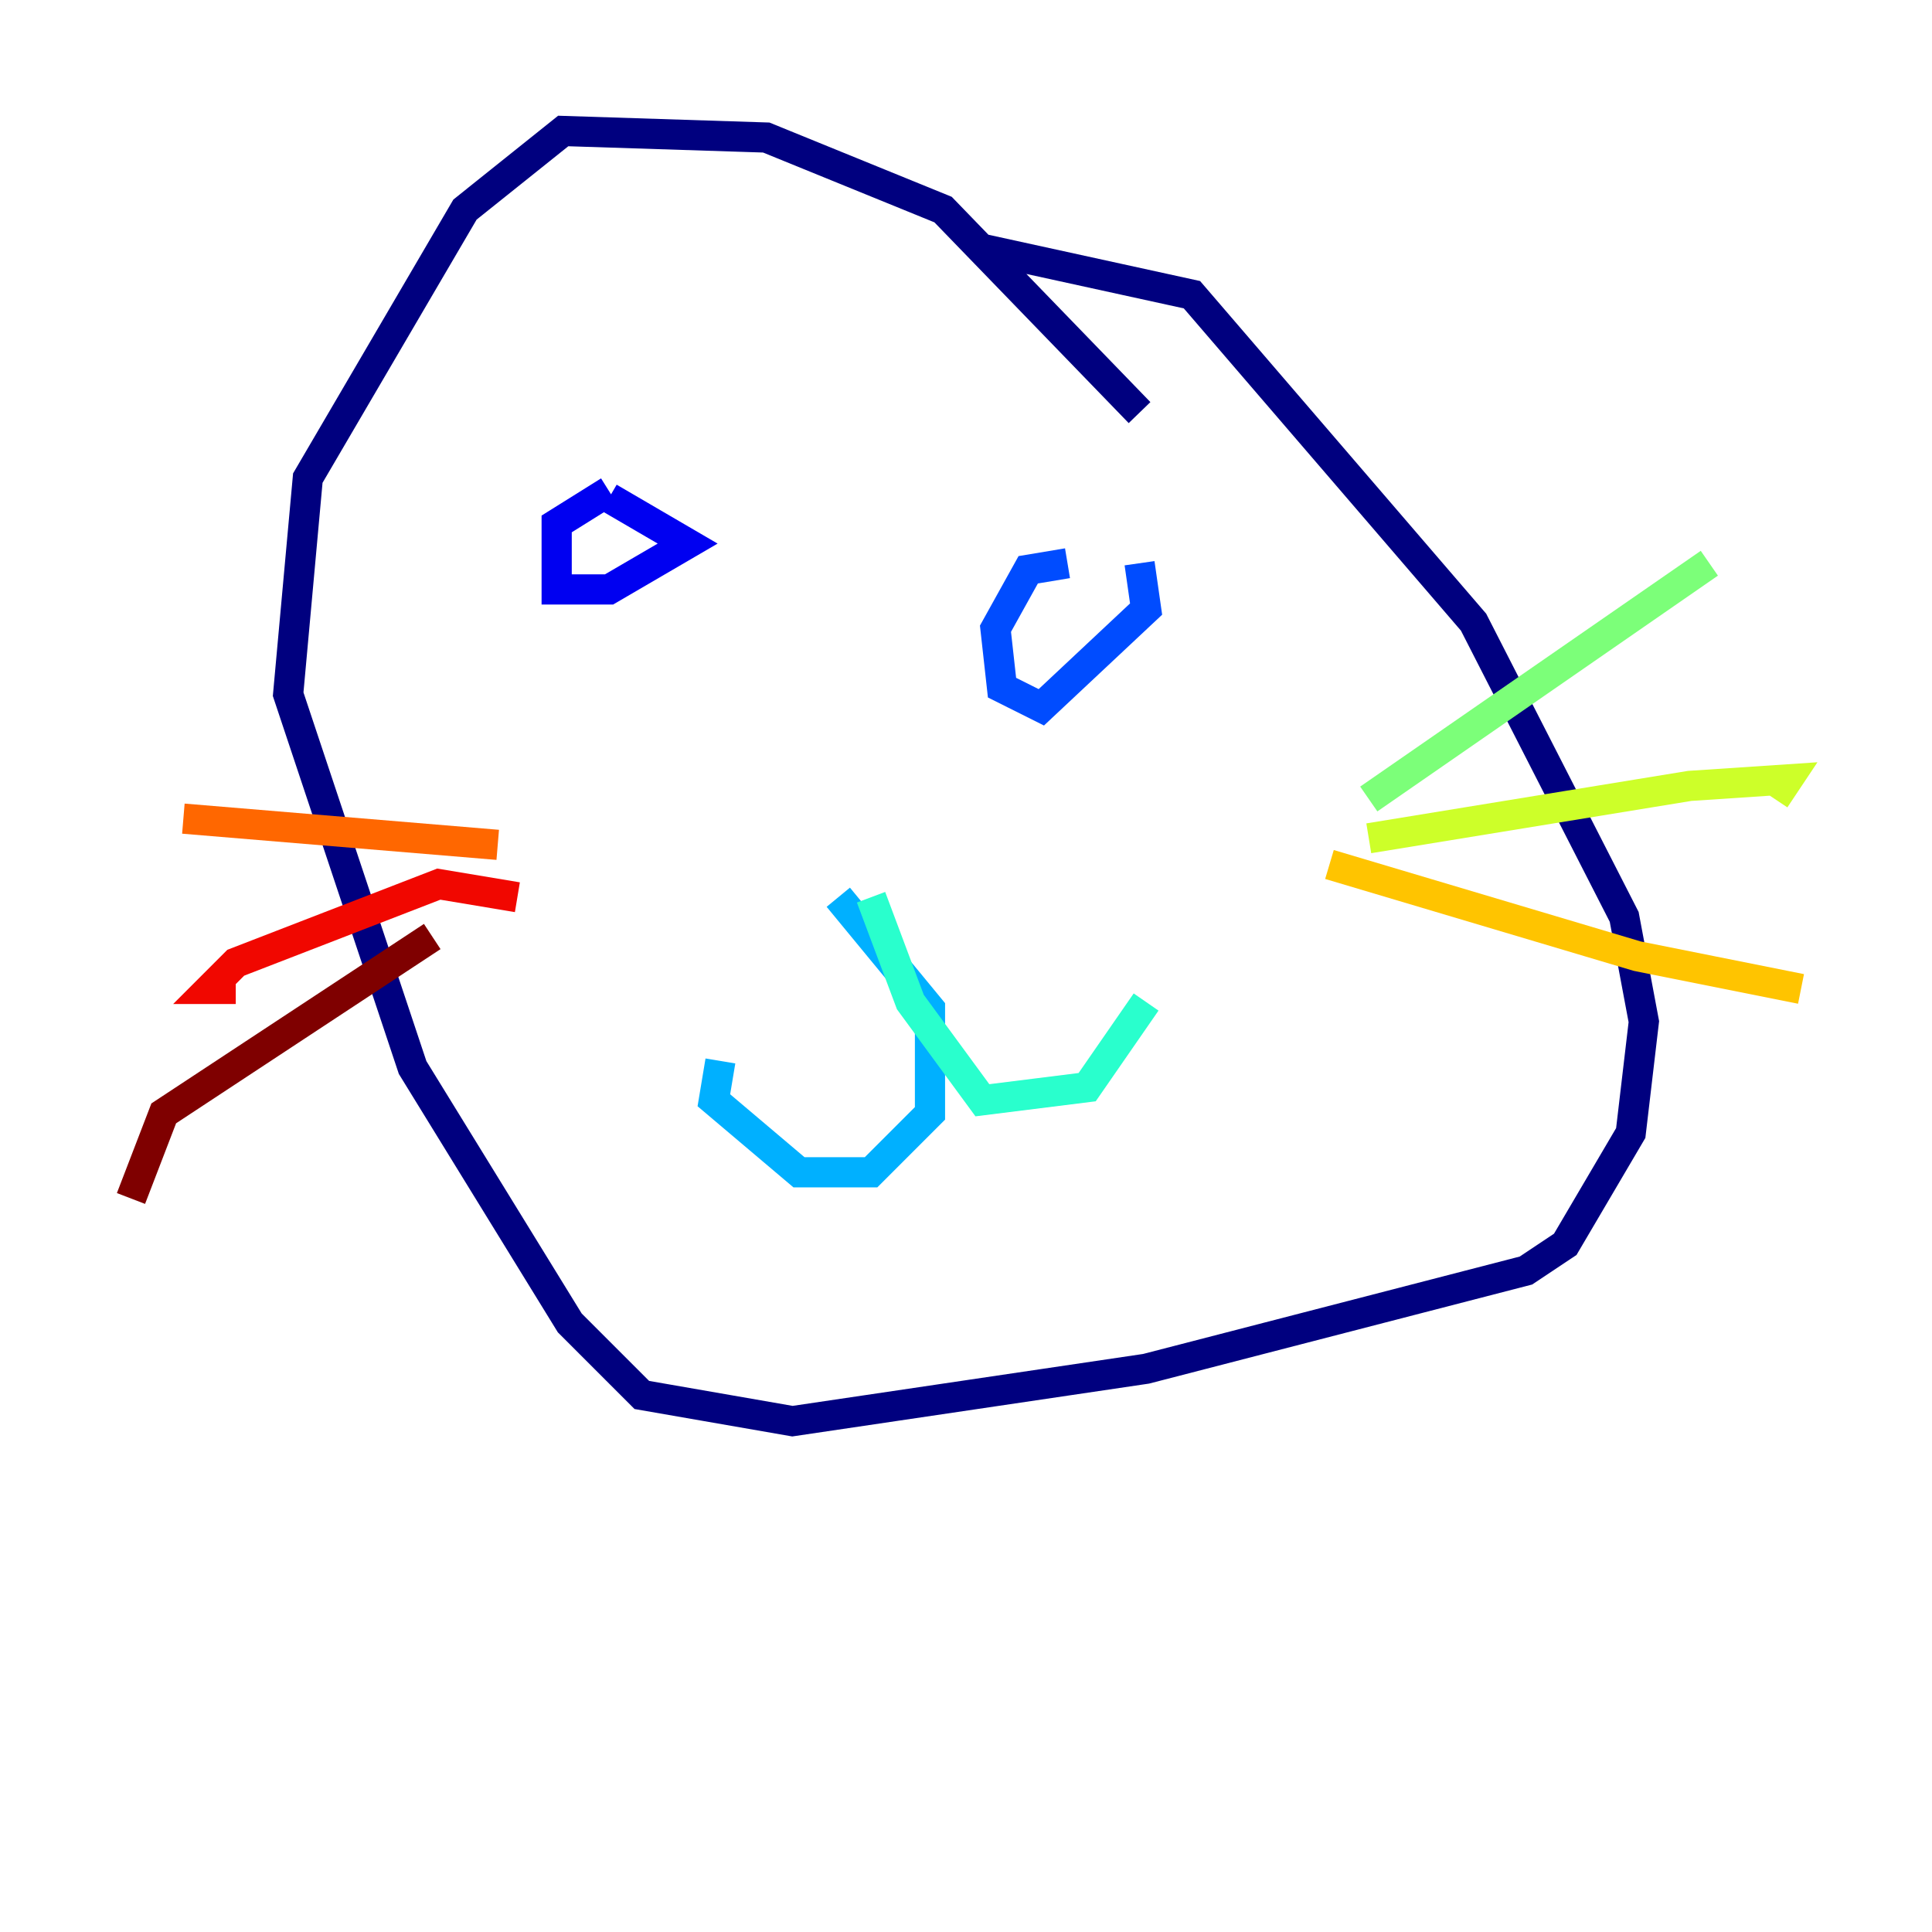 <?xml version="1.0" encoding="utf-8" ?>
<svg baseProfile="tiny" height="128" version="1.2" viewBox="0,0,128,128" width="128" xmlns="http://www.w3.org/2000/svg" xmlns:ev="http://www.w3.org/2001/xml-events" xmlns:xlink="http://www.w3.org/1999/xlink"><defs /><polyline fill="none" points="75.498,27.336 62.481,13.885 50.766,9.112 37.315,8.678 30.807,13.885 20.393,31.675 19.091,45.993 27.336,70.725 37.749,87.647 42.522,92.42 52.502,94.156 75.932,90.685 101.098,84.176 103.702,82.441 108.041,75.064 108.909,67.688 107.607,60.746 97.627,41.22 78.969,19.525 65.085,16.488" stroke="#00007f" stroke-width="2" /><polyline fill="none" points="40.352,32.542 36.881,34.712 36.881,39.051 40.352,39.051 45.559,36.014 40.352,32.976" stroke="#0000f1" stroke-width="2" /><polyline fill="none" points="70.725,37.315 68.122,37.749 65.953,41.654 66.386,45.559 68.99,46.861 75.932,40.352 75.498,37.315" stroke="#004cff" stroke-width="2" /><polyline fill="none" points="55.539,59.444 61.614,66.82 61.614,73.763 57.709,77.668 52.936,77.668 47.295,72.895 47.729,70.291" stroke="#00b0ff" stroke-width="2" /><polyline fill="none" points="57.709,59.444 60.312,66.386 65.085,72.895 72.027,72.027 75.932,66.386" stroke="#29ffcd" stroke-width="2" /><polyline fill="none" points="90.685,52.936 113.248,37.315" stroke="#7cff79" stroke-width="2" /><polyline fill="none" points="90.685,55.539 111.946,52.068 118.454,51.634 117.586,52.936" stroke="#cdff29" stroke-width="2" /><polyline fill="none" points="88.081,57.275 108.475,63.349 119.322,65.519" stroke="#ffc400" stroke-width="2" /><polyline fill="none" points="32.976,55.973 12.149,54.237" stroke="#ff6700" stroke-width="2" /><polyline fill="none" points="34.278,59.444 29.071,58.576 15.62,63.783 13.885,65.519 15.62,65.519" stroke="#f10700" stroke-width="2" /><polyline fill="none" points="28.637,62.047 10.848,73.763 8.678,79.403" stroke="#7f0000" stroke-width="2" /></svg>